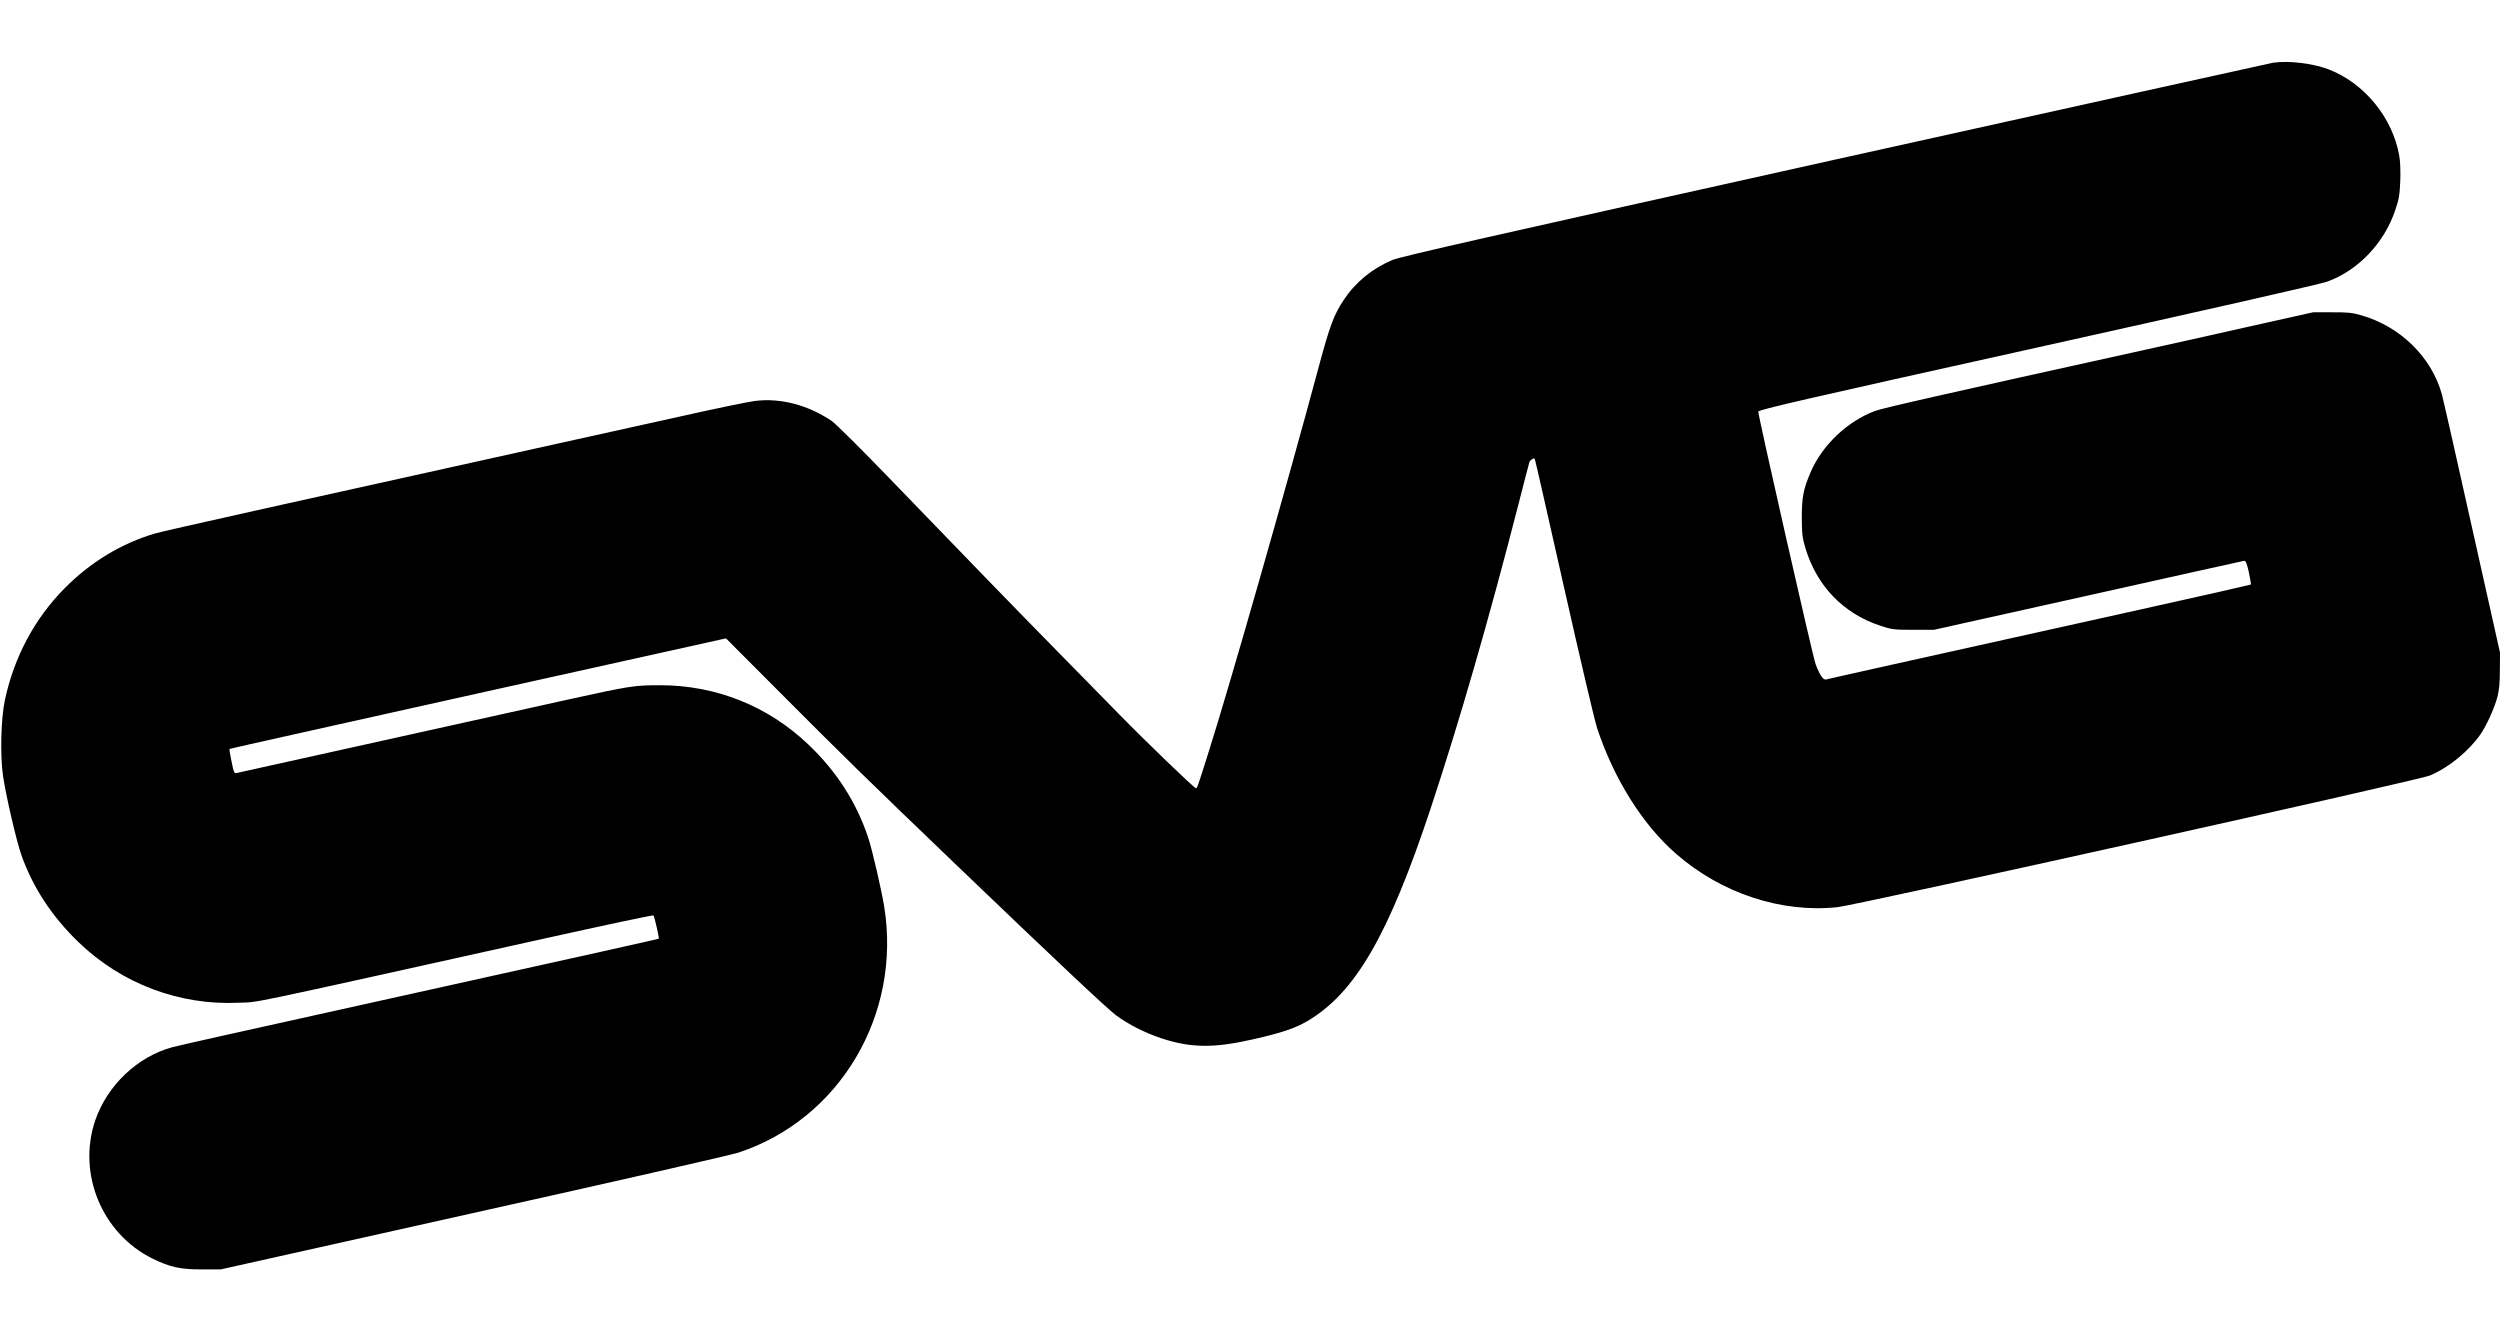 <svg height="1064pt" viewBox="57.2 85 1872.3 905.5" width="2000pt" xmlns="http://www.w3.org/2000/svg"><path d="m1759.5 86.7c-1.6.3-148.9 32.8-327.3 72.4-257.8 57.3-325.9 72.7-332.1 75.3-15.2 6.4-27.7 16.6-36.6 30-7.3 11.1-10.4 19.2-18.6 49.8-23.4 87.2-66.5 238.2-82.5 288.6-8.8 27.8-8.6 27.2-9.6 27.2-1.2 0-38.3-35.7-57.3-55.2-8.2-8.4-26.9-27.5-41.5-42.3-30.7-31.2-77.6-79.5-130.9-134.8-21.4-22.2-39.9-40.5-43-42.7-17.8-12-38.3-17.4-57.5-15-4.8.6-29.7 5.7-55.4 11.5-25.7 5.7-69.2 15.3-96.7 21.4-187.9 41.5-291 64.5-297 66.3-25.3 7.4-48.7 21.6-68 41.2-22.3 22.5-37.7 51.3-44.6 83.4-3 14.1-3.7 41.8-1.4 57.2 2.2 14.9 9.9 48.1 13.7 59 8.6 24.4 23 46.3 43.1 65.6 31.9 30.7 75 47.1 119.2 45.1 17.3-.8-6.7 4.3 230.8-48.4 43.8-9.7 80-17.4 80.3-17 .7.6 4.4 17 4 17.4-.3.3-35.3 8.1-241.6 53.8-63.5 14-118.8 26.4-122.8 27.5-26.1 7.1-48.8 28.7-57.7 54.9-13.5 39.9 5.1 84.7 42.9 103.4 13 6.4 21.1 8.2 37.1 8.1h14l189-42.2c104-23.1 193.3-43.5 198.5-45.2 76-24.9 122.5-103.2 109.4-184.3-2.1-12.8-9-42.7-12-51.7-8.9-26.6-23.7-49.6-44.8-69.7-30.2-28.8-69.1-44.4-111.1-44.4-19 0-22.3.5-66.5 10.2-53.8 11.9-248 54.9-250.4 55.5-2 .5-2.3-.2-4-8.6-1.1-5-1.7-9.2-1.5-9.4s84-18.9 186.1-41.6l185.7-41.2 40.8 40.9c46.7 46.9 65.1 64.9 131.3 128.4 75.7 72.6 113 107.7 119.9 112.9 9.1 6.8 22.1 13.4 34.3 17.4 22.1 7.2 39.1 7.4 68.8.6 21-4.8 31-8.1 40.2-13.5 35.9-21.1 60.8-64 92.5-159.5 21.5-65 43.4-140.7 65.8-228 4.1-16.2 7.8-30.2 8.1-31.2.4-1.5 3.3-3.3 4-2.5.2.1 10 43.2 21.8 95.7s23 100.2 24.9 106c12.5 37.9 34.1 72.4 59.2 94.2 33.9 29.6 78.9 44.4 120.9 39.9 15.2-1.7 434.8-94.9 443.6-98.6 14-5.8 29.2-18.3 38-31 4.5-6.6 10.5-19.8 12.6-28 1.3-5 1.8-10.8 1.8-20l.1-13-20.8-93c-11.4-51.2-21.6-96.3-22.7-100.3-7.6-27.9-31.1-51-60.5-59.4-6.7-1.9-10.3-2.3-22-2.2h-14l-47.5 10.6c-26.1 5.9-61 13.7-77.5 17.3-153.3 33.8-197.1 43.8-203.1 46-20.8 7.8-39.7 25.8-48.3 46.1-5.4 12.7-6.5 18.6-6.5 33.9.1 12.3.4 15.1 2.8 23 8.5 28.1 28.3 48.6 55.6 57.7 9 3 10.3 3.2 25 3.2h15.5l115.5-25.7c63.5-14.2 116.2-25.9 117-26 1-.1 2 2.2 3.4 8.6 1 4.8 1.7 8.9 1.5 9.2-.3.2-37.1 8.6-81.9 18.5-184.5 40.9-234.6 52.1-236.2 52.6-2.1.6-4.8-3.3-7.9-11.6-2-5.2-42.9-185.5-42.9-189 0-1.4 34.7-9.4 208.8-48 122.5-27.2 212.2-47.5 217.1-49.3 23.2-8.3 42.9-28.9 51.1-53.5 2.8-8.1 3.4-11.6 3.8-21.8.3-7.1 0-14.9-.7-18.8-5-28.9-26.4-54.9-53.4-65.1-11.9-4.4-29.3-6.5-41.2-4.8z"/></svg>
